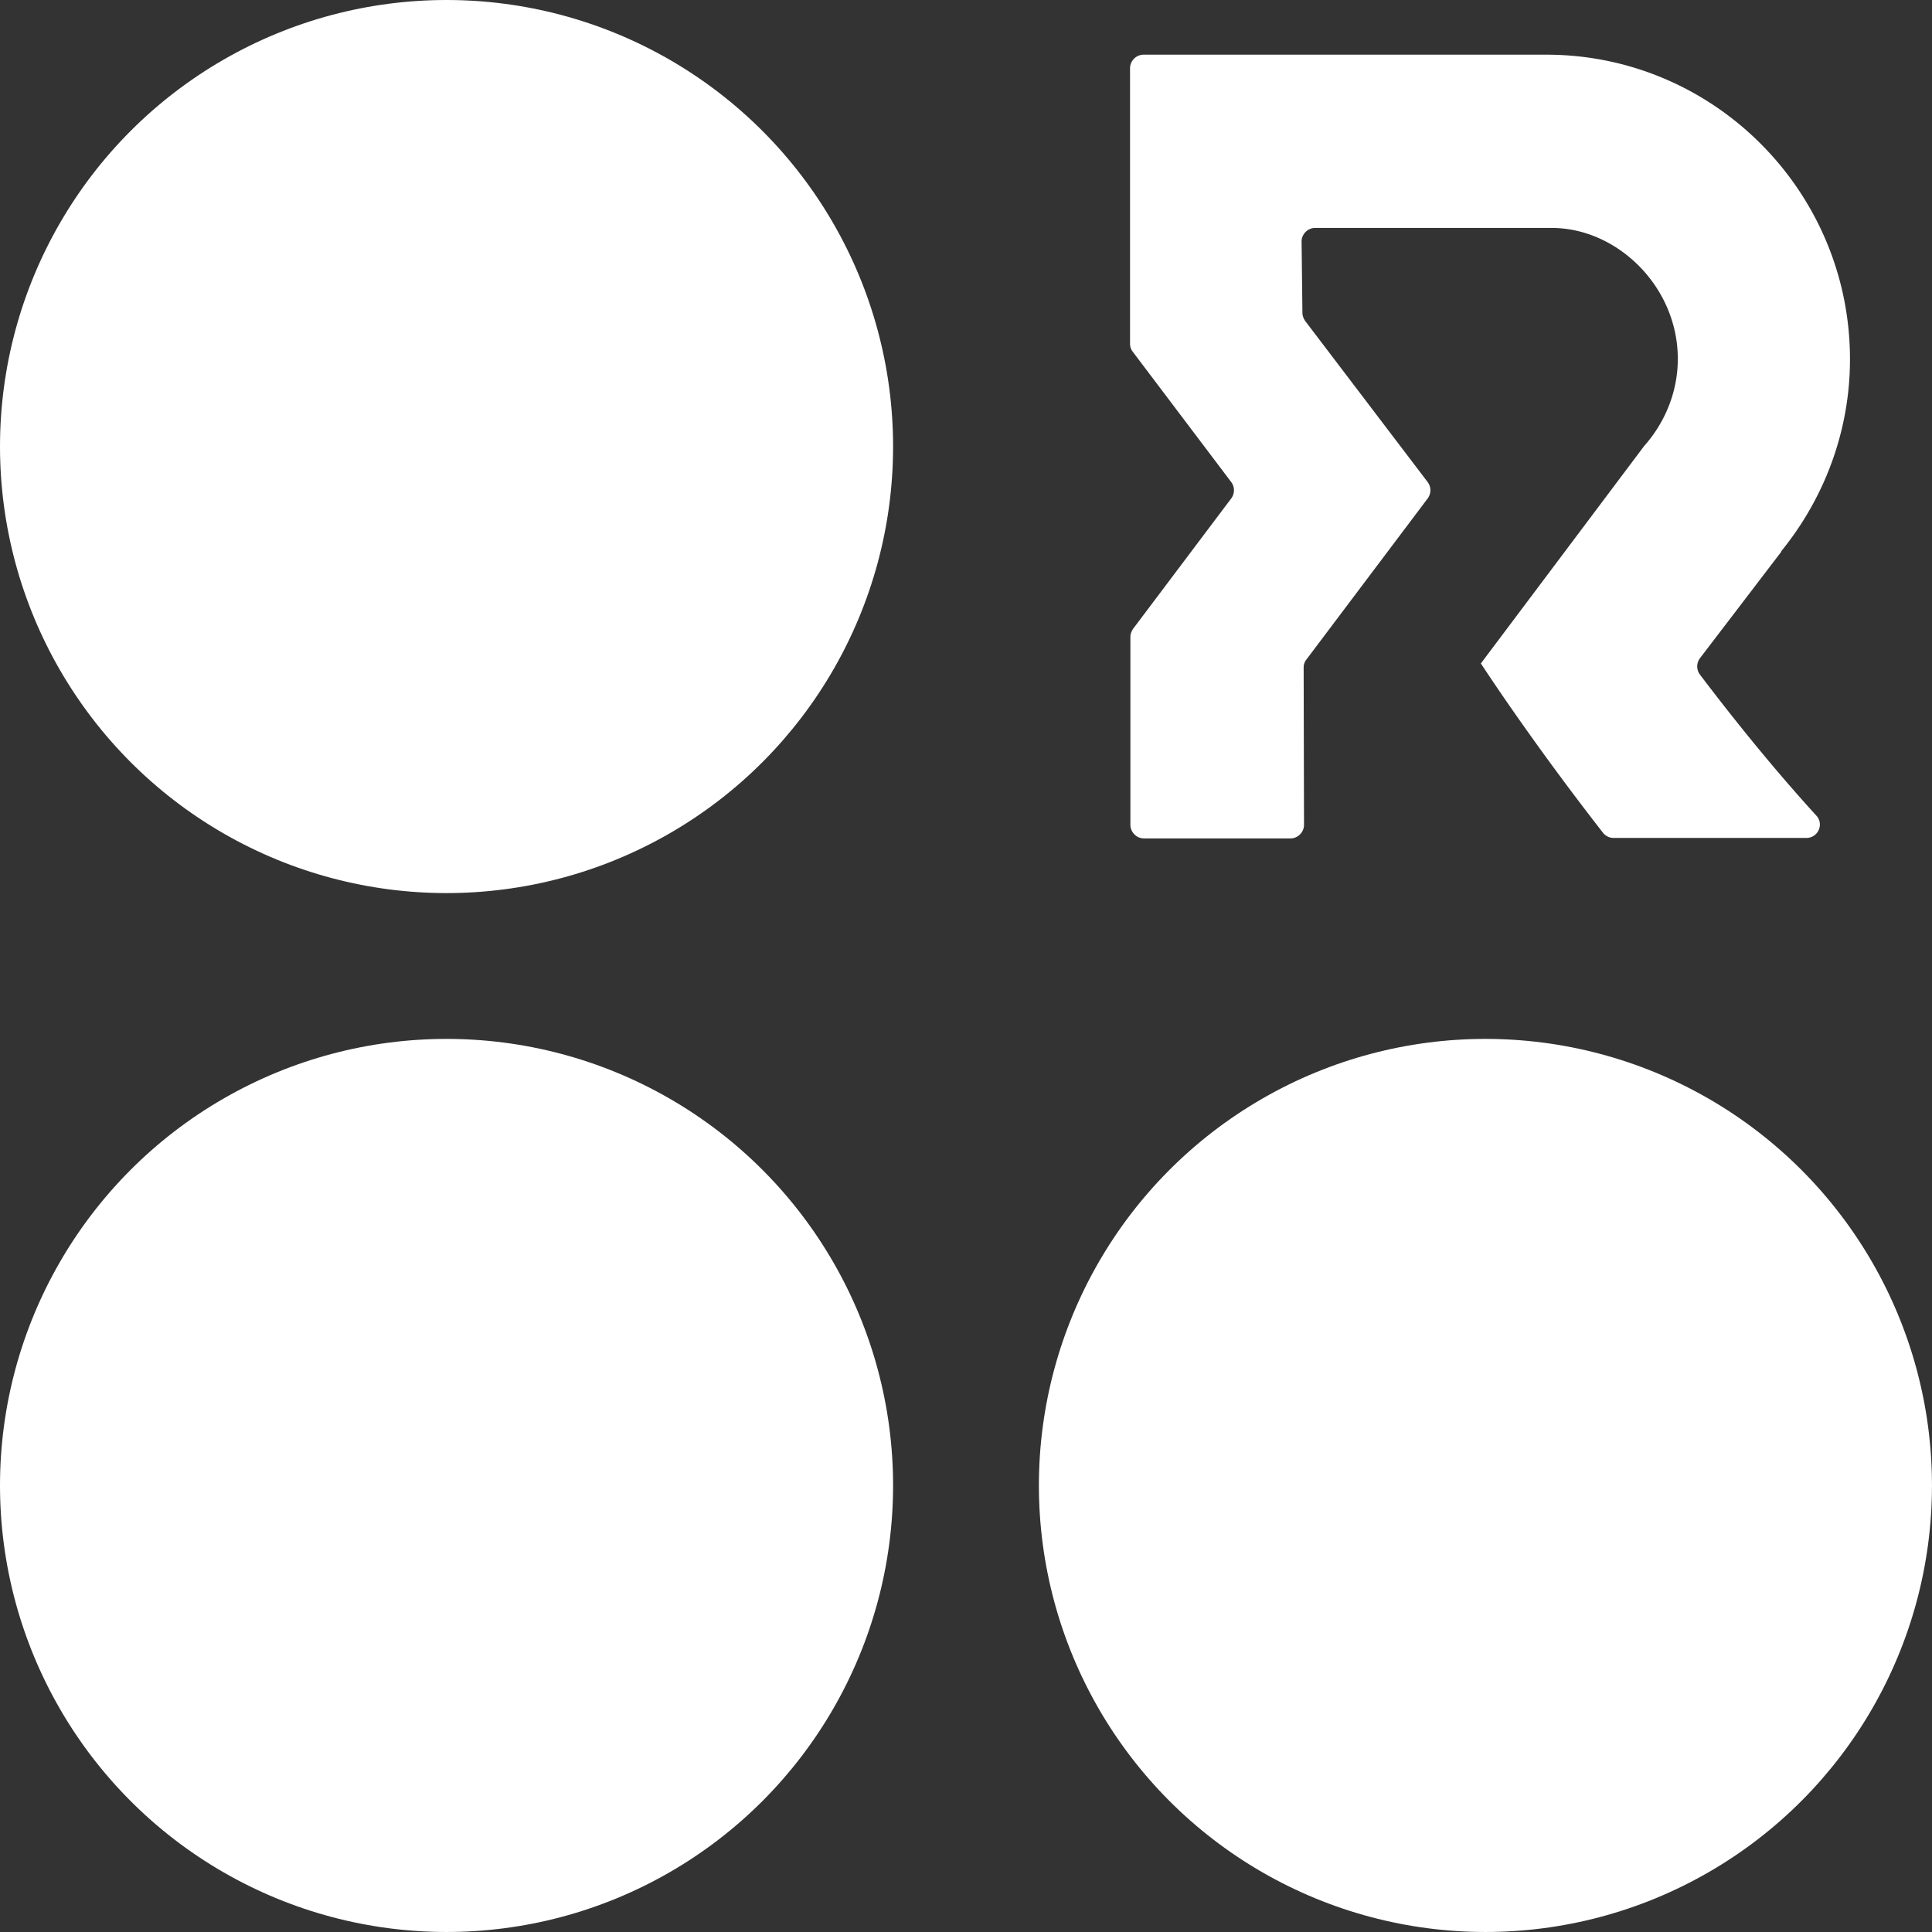 <svg width="170" height="170" fill="none" xmlns="http://www.w3.org/2000/svg"><rect width="100%" height="100%" fill="#333333" stroke="none"/><path d="M156.73 48.51c3.819-4.694 6.053-10.615 6.053-16.899 0-14.776-11.989-26.8-26.723-26.8h-35.435c-.649 0-1.191.545-1.191 1.195v24.24c0 .256.074.501.255.725l8.649 11.448a1.203 1.203 0 0 1 0 1.44l-8.617 11.447c-.15.214-.255.47-.255.726v16.547c0 .65.542 1.195 1.191 1.195h12.893c.649 0 1.192-.544 1.192-1.195l-.032-13.837c0-.256.074-.502.255-.726l10.659-14.157a1.203 1.203 0 0 0 0-1.44L114.859 28.26c-.149-.213-.256-.47-.256-.725l-.074-6.284c0-.65.542-1.195 1.191-1.195h20.819c5.765 0 11.095 5.164 11.095 11.522 0 2.923-1.149 5.633-2.957 7.66l-14.372 19.14c2.159 3.286 5.978 8.78 10.734 14.883.212.288.574.469.936.469h16.967c1.043 0 1.585-1.227.862-1.984-3.851-4.225-7.351-8.6-10.223-12.387a1.203 1.203 0 0 1 0-1.44l7.17-9.388-.021-.022z" fill="#fff"/><circle cx="39.292" cy="39.292" r="39.292" fill="#fff"/><circle cx="39.292" cy="130.707" r="39.292" fill="#fff"/><circle cx="130.706" cy="130.707" r="39.292" fill="#fff"/></svg>